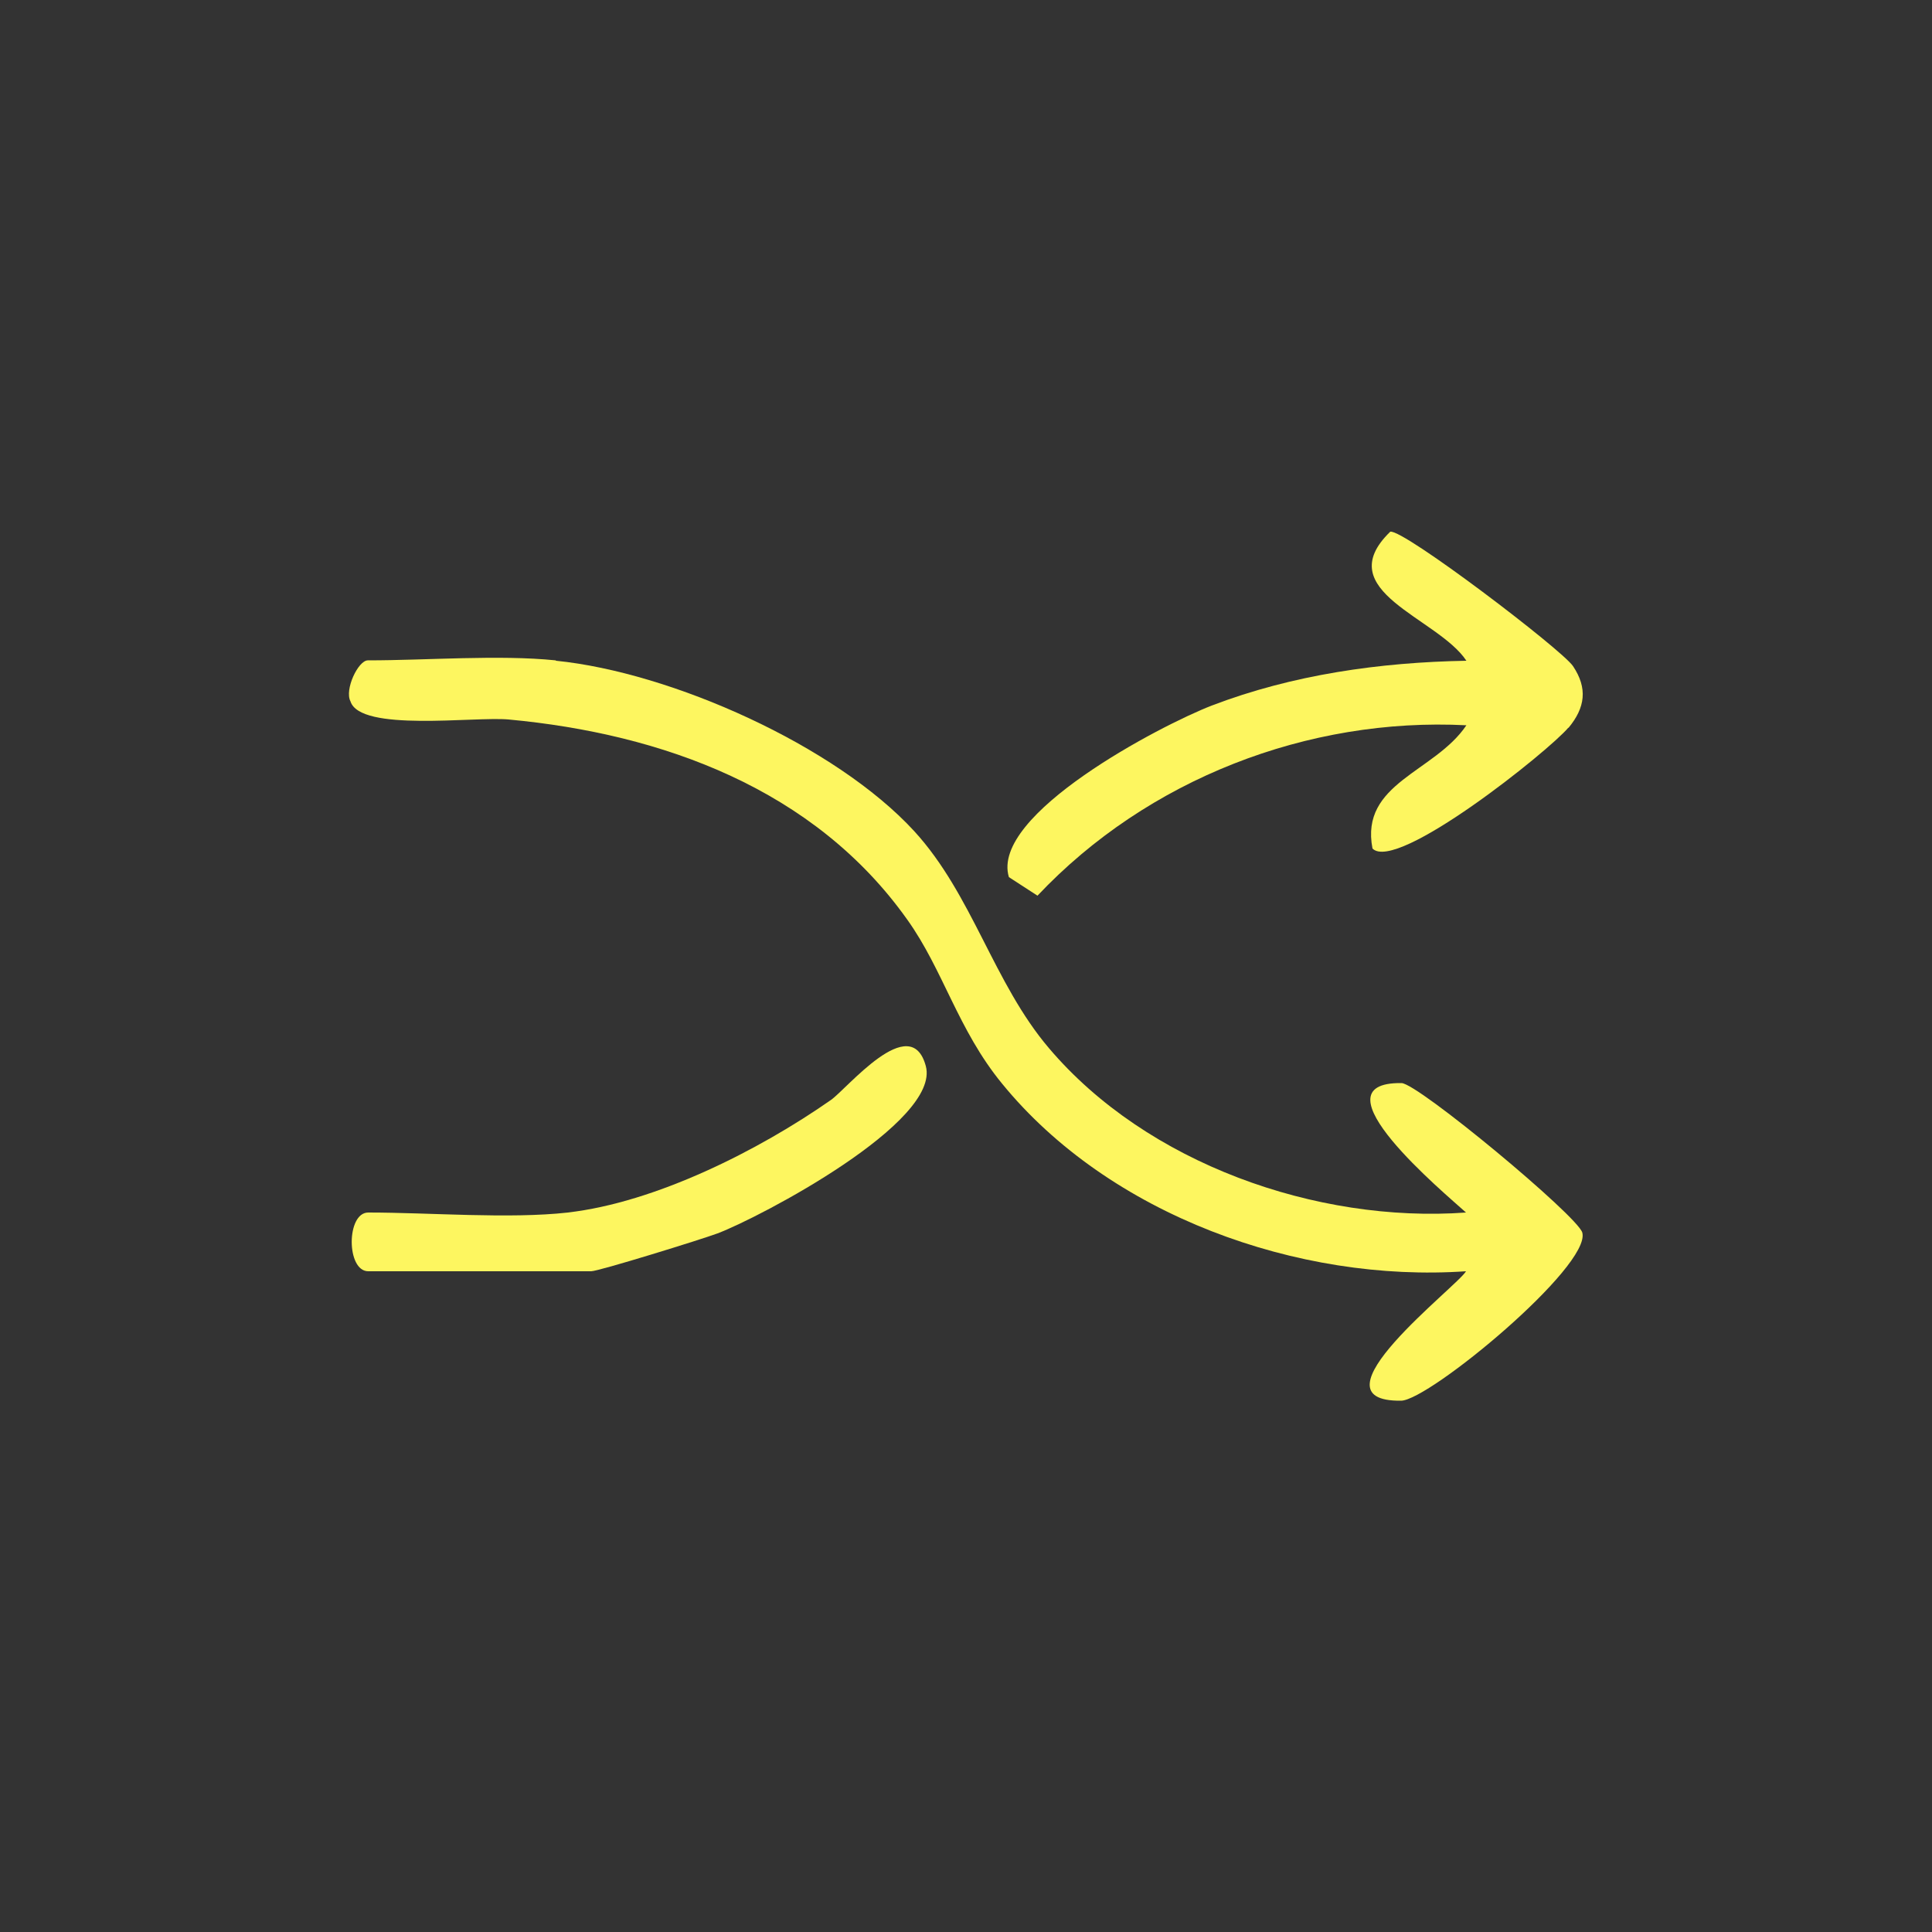 <?xml version="1.0" encoding="UTF-8"?>
<svg id="_圖層_1" data-name="圖層 1" xmlns="http://www.w3.org/2000/svg" viewBox="0 0 50 50">
  <rect x="0" y="0" width="50" height="50" fill="#333333" stroke="none"/>
  <defs>
    <style>
      .cls-1 {
        fill: #fdf660;
      }
    </style>
  </defs>
  <g id="MwqGv2">
    <g>
      <path class="cls-1" d="M14.39,17.1c2.98.3,7.23,2.19,9.27,4.41,1.51,1.65,2.05,3.93,3.49,5.62,2.53,2.98,6.92,4.53,10.79,4.25-.54-.49-4.02-3.38-1.67-3.35.42,0,4.56,3.44,4.68,3.87.23.87-3.96,4.34-4.69,4.35-2.47.03,1.46-2.96,1.68-3.35-4.34.3-9.23-1.45-12.01-4.86-1.14-1.39-1.52-2.94-2.45-4.24-2.4-3.38-6.33-4.81-10.32-5.18-.89-.08-3.84.33-4.09-.47-.16-.3.2-1.06.45-1.06,1.53,0,3.39-.15,4.86,0Z"/>
      <path class="cls-1" d="M40.59,18.83c-.5.6-4.45,3.76-5.07,3.13-.33-1.7,1.61-1.97,2.43-3.19-4.1-.21-8.25,1.39-11.1,4.41l-.74-.48c-.49-1.62,3.93-3.93,5.25-4.44,2.09-.8,4.35-1.12,6.59-1.16-.74-1.12-3.56-1.8-1.97-3.34.34-.07,4.44,3.05,4.73,3.48.38.57.32,1.07-.12,1.6Z"/>
      <path class="cls-1" d="M14.69,31.38c2.28-.26,4.95-1.61,6.81-2.91.41-.28,2.07-2.33,2.46-.88s-4.28,3.91-5.39,4.33c-.43.16-3.08.98-3.27.98h-5.77c-.57,0-.57-1.52,0-1.52,1.6,0,3.64.17,5.17,0Z"/>
    </g>
  </g>
</svg>